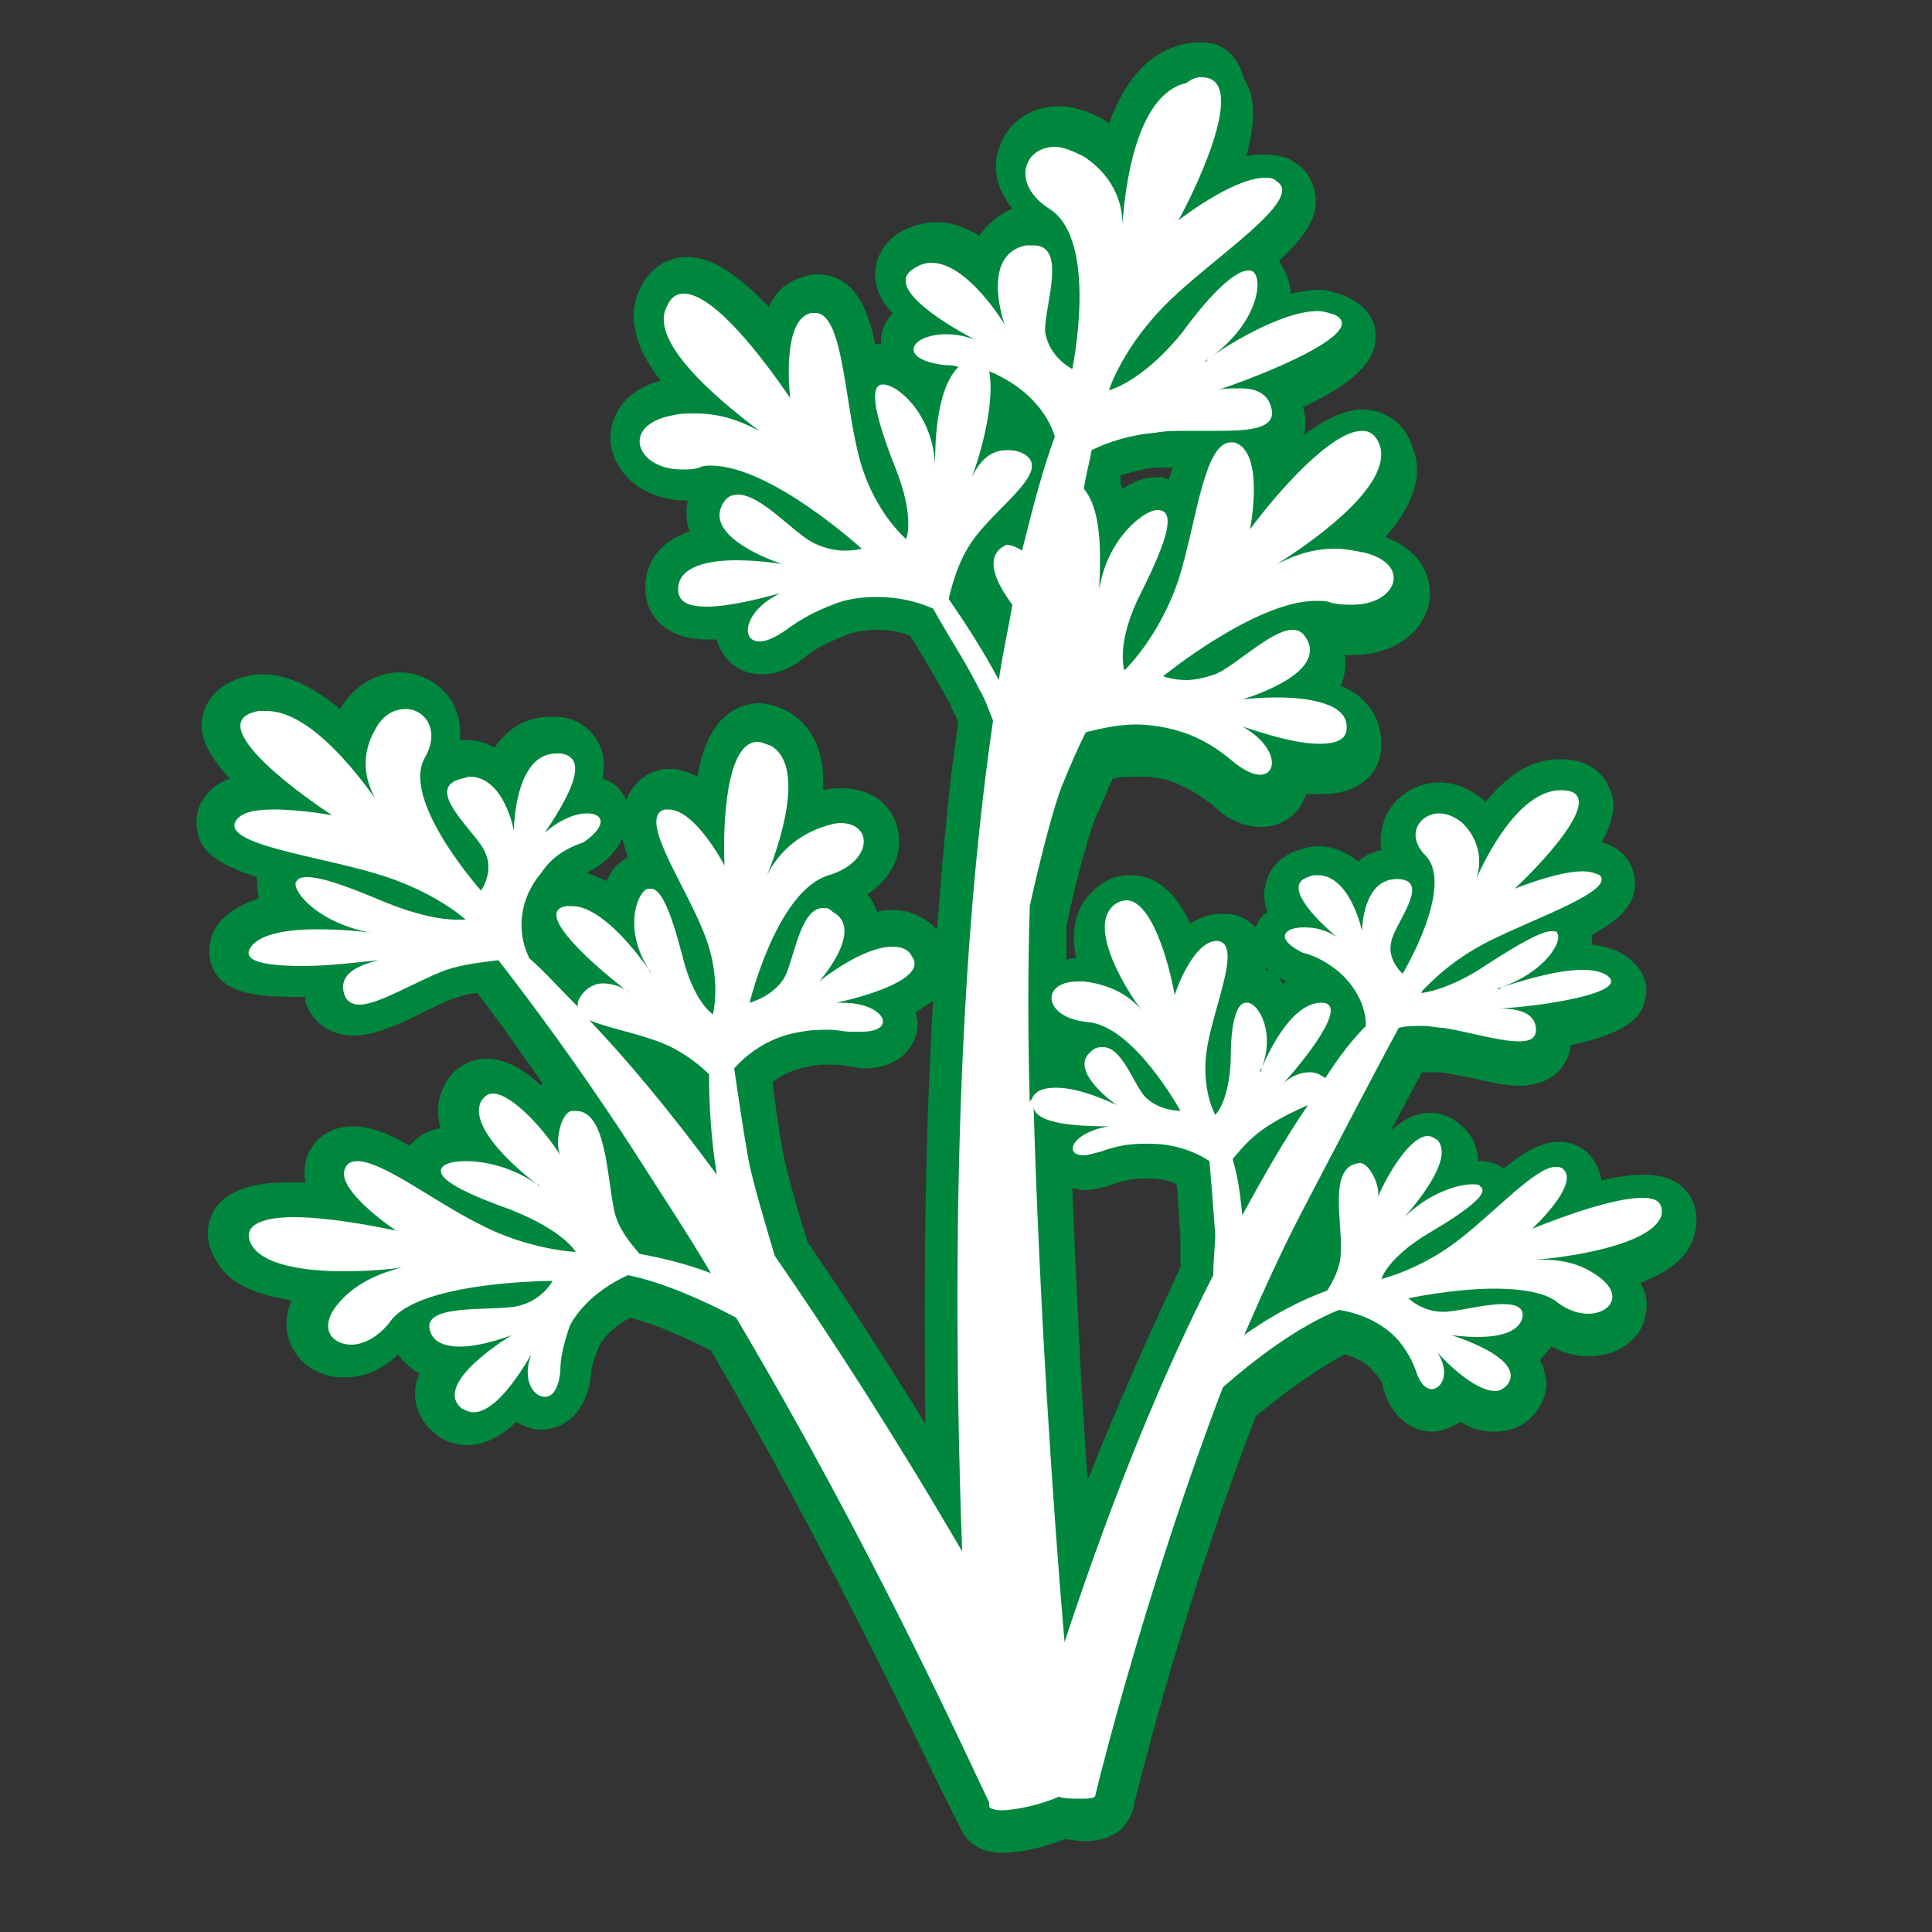 <svg id="Livello_1" xmlns="http://www.w3.org/2000/svg" width="100" height="100" viewBox="0 0 100 100"><rect x="0" y="0" width="100" height="100" fill="#333333" stroke="none"/><style>.st0{fill:#fff}.st1{fill:#00873e}</style><path class="st0" d="M51.9 94.9c-1.1 0-1.4-.6-1.4-.9-.2-.4-.5-1-.9-1.9-2.1-4.3-6.3-13.2-12-23-1.8-.9-3.5-1.6-4.9-1.9-1 .5-1.9 1.3-2.3 2.1-.3.6-.5 1.2-.5 1.7-.1 1.5-1 2.1-1.7 2.1-.5 0-1-.3-1.3-.7-.8 1-1.6 1.5-2.4 1.5-.4 0-.8-.1-1.1-.4-.5-.4-.7-1-.7-1.6 0-.5.3-1 .6-1.4-1.2-.1-1.7-.7-1.9-1.3-.1-.3-.2-.6-.2-.8-.2.1-.3.3-.4.4-.7 1-1.7 1.5-2.8 1.5-.9 0-1.6-.4-1.9-1.1-.2-.4-.4-1.2.4-2.3.1-.1.2-.3.3-.4-2.6-.1-4.2-.7-4.8-1.8-.4-.8-.2-1.4 0-1.6.4-.7 1.4-1 3-1 .8 0 1.6.1 2.4.2-.3-.4-.5-.8-.6-1.2-.1-.4 0-.9.2-1.2.3-.4.7-.6 1.3-.6.9 0 2.1.6 3.4 1.4 0-.3.1-.6.4-.8.4-.4 1.2-.5 1.8-.5h.3c-.6-.9-.8-1.8-.4-2.6.3-.6.8-.9 1.4-.9 1 0 2 .9 2.9 1.8.3-.6.8-.8 1.1-.9h.3c-1.5-2.2-3-4.2-4.4-6.1-.7.1-1.4.2-2 .4-.6.2-1.2.5-1.8.8-1.1.5-2.1 1-3 1-.8 0-1.4-.4-1.6-1.2-.1-.3-.1-.6-.1-.8h-1.2c-2.2 0-3.2-.3-3.6-1-.1-.2-.3-.8.2-1.4.5-.6 1.4-1 2.8-1.2-.2-.2-.3-.4-.4-.5-.4-.6-.3-1-.2-1.3 0-.1.1-.3.3-.5-2-.5-3.1-.9-3.4-1.7-.2-.4-.1-.8.1-1.2.5-.9 1.7-1 2.6-1-1.8-1.5-2.7-2.8-2.5-3.7.1-.4.4-1.1 1.6-1.4.2 0 .4-.1.6-.1 1.6 0 3.1 1.2 4.4 2.4.1-.3.2-.6.4-1 .5-1 1.4-1.6 2.3-1.6.8 0 1.5.4 1.9 1.1.5.8.4 1.8-.1 2.7-.1.1-.1.2-.1.3.2-.2.5-.4 1-.5.2-.1.4-.1.6-.1.8 0 1.4.4 1.9.9.4-1.1 1.2-2.1 2.6-2.1h.3c.9.1 1.3.6 1.4.9.2.4.3 1-.2 2.1h.1c.9 0 1.4.5 1.5 1 .1.5 0 1.3-1.3 2.2-.6.4-1.2.9-1.6 1.5-.3.3-.4.7-.6 1 .2-.3.5-.6 1.1-.7h.4c.8 0 1.7.4 2.4 1.1 0-.2.1-.3.1-.5.2-.7.5-1.2 1-1.4.2-.1.4-.1.6-.1h.3c-.7-1.5-1.1-2.5-.7-3.3.2-.4.5-.7.9-.8.2 0 .3-.1.5-.1.8 0 1.5.5 2.1 1.1.1-1.6.5-3.2 1.2-4.1.4-.4.8-.6 1.3-.6.4 0 .8.1 1.1.4 1.4.9 1.5 2.7 1.1 4.5.3-.1.5-.2.8-.3.4-.1.8-.2 1.2-.2 1.1 0 1.9.6 2.1 1.6.2 1-.5 2.3-2.4 2.9-.1 0-.1 0-.2.1.2 0 .4.1.5.2.6.3.9.8 1 1.4v.6c.5-.2 1.1-.4 1.6-.4.9 0 1.5.5 1.8.8.3.4.4.9.2 1.4-.2.4-.6 1-2 1.5.2.3.4.6.4.9 0 .5-.3.9-.7 1.1-.3.2-.7.3-1.2.3h-.7c-.3 0-.6-.1-.9-.1-.4 0-.9 0-1.3.1-1 .2-2 .6-2.7 1.3.2 1.3.4 2.7.6 4 .2 1.2.8 3.3 1.3 5 2.6 3.7 5.2 7.8 7.9 12.3-.2-15.4.3-28.7 1.8-39.2-.2-.5-.4-.9-.6-1.2-.7-1.3-1.5-2.7-2.2-3.9-.7-.3-1.5-.4-2.3-.4-.7 0-1.4.1-2 .3-.8.3-1.5.7-2.1 1.1-.7.5-1.3.8-1.9.8-.7 0-1.3-.4-1.4-1.1-.1-.2-.1-.5 0-.8-.5.1-.9.1-1.3.1-.9 0-1.5-.2-2-.6-.3-.3-.5-.7-.5-1.2 0-.8.4-2 2.8-2.3-.2-.2-.4-.5-.5-.8-.2-.6-.2-1.2.1-1.7.2-.3.4-.5.6-.7h-.7c-.4.1-.7.1-1 .1-1.9 0-3-1.1-3.1-2.2-.1-.9.5-2 2.4-2.3.4-.1.7-.1 1.1-.1-1.6-1.6-2.8-3.4-2-5 .5-1 1.3-1.2 1.7-1.2 1.4 0 3.2 1.7 4.6 3.5.2-1.2.7-2.3 1.8-2.5h.4c1.6 0 2 1.9 2.4 4.2.2-.4.6-.6 1.1-.6.7 0 1.6.5 2.3 1.4.1-.3.2-.5.2-.7-1.6-.4-1.8-1.2-1.8-1.7 0-.6.5-1 1.1-1.3-1.2-1-1.4-1.6-1.5-2.1 0-.3.1-1 .9-1.5.4-.3.9-.4 1.4-.4 1 0 1.9.6 2.6 1.2l.3-.9c.4-.6 1-1.1 1.7-1.2.2 0 .4-.1.6-.1.3 0 .6.1.8.2-.1-.2-.3-.4-.5-.5-1.5-1-1.8-2.3-1.5-3.2.3-1 1.2-1.6 2.3-1.6.7 0 1.3.2 2 .7.4.3.8.6 1.1 1 .5-2.1 1.5-4.4 3.5-4.9.3-.1.5-.1.8-.1.7 0 1.3.3 1.6.8.7 1.1.1 3.1-.6 5 .8-.4 1.6-.7 2.4-.7.4 0 .8.1 1.1.3.4.2.6.6.7 1.1.1 1-.9 2-2.6 3.4.3 0 .6.1.8.4.3.3.5.8.5 1.5 0 .3-.1.6-.2.9.8-.3 1.7-.6 2.4-.6.5 0 .9.1 1.3.3.8.4.9 1.1.9 1.3-.1 1.2-2.2 2.3-4.2 3.1.3.3.4.7.4.9.2.7 0 1.2-.3 1.4-.3.3-.7.6-1.1.7.3.5.5 1.1.5 1.8 1.5-1.7 3.3-3.3 4.7-3.3.8 0 1.4.5 1.8 1.3.6 1.6-.7 3.4-2.4 4.9.3 0 .7.1 1 .2 1.8.4 2.3 1.5 2.2 2.4-.1 1.2-1.4 2.1-3 2.1-.4 0-.8-.1-1.3-.2-.2 0-.3-.1-.5-.1h-.2c.2.2.4.4.6.7.2.6.2 1.2 0 1.7-.1.3-.3.5-.6.8 1 .2 1.7.5 2.1 1 .4.4.6.9.5 1.5 0 .4-.3 1.7-2.2 1.7-.5 0-1-.1-1.6-.2v.7c-.2.7-.7 1.1-1.4 1.1-.6 0-1.3-.3-1.9-.9-.6-.5-1.3-.9-2.1-1.2-.7-.3-1.5-.4-2.4-.4-.7 0-1.4.1-2 .3-.4.7-.7 1.5-1 2.3-.3.8-1.1 3.6-1.6 6.1v3.3c.4-.3.9-.5 1.6-.5h.4c.2 0 .4 0 .6.1-.6-1.4-.8-2.9.3-3.8.4-.4.8-.5 1.3-.5 1.3 0 2.2 1.5 2.8 3.2.5-.7 1.1-1.2 1.9-1.2h.1c.4 0 .8.2 1.1.6.4.6.3 1.5.1 2.7h.6c.5.1.9.5 1.2 1.1 0 0 0 .1.1.1.6-.7 1.4-1.2 2.2-1.2h.4l-.1-.1c-.5-.4-1-.7-1.6-.9-1.5-.5-1.7-1.3-1.6-1.8.1-.4.4-.9 1.1-1-.5-.7-.5-1.2-.4-1.6.1-.3.3-.9 1.1-1.1.2-.1.5-.1.7-.1 1 0 1.6.5 2.1 1.2l.3-.3c.5-.5 1-.7 1.7-.7.2 0 .5 0 .6.1-.6-.7-.7-1.5-.4-2.3.3-.7 1.1-1.2 1.9-1.2.7 0 1.4.3 1.9.9.2.2.3.4.5.6.9-1.4 2.2-2.7 3.8-2.7 1.2 0 1.6.6 1.8.9.3.8-.1 1.9-1.2 3.3h.7c.6 0 1.1.2 1.5.5.3.3.4.7.3 1.1-.1.8-.9 1.3-2.5 2l.2.2c.1.2.3.6.1 1.2 0 .1-.1.2-.1.3h.6c.8 0 1.4.2 1.9.5.4.3.6.8.5 1.3-.3.9-2.1 1.4-3.9 1.7 0 .2.1.4 0 .5 0 .3-.2 1.4-1.8 1.4-.6 0-1.4-.2-2.2-.4-.6-.1-1.2-.3-1.7-.3h-1.6c-.8 1.5-1.7 3.2-2.8 5.4h.2c.3 0 .7.1 1.1.5.6-1 1.5-1.9 2.5-1.9.4 0 .8.2 1.1.5.5.6.5 1.3.3 2.1.3-.1.6-.1.9-.1.4 0 .7.1.9.2.2.1.4.3.5.5 1.3-1.1 2.1-1.7 3-1.7.4 0 .7.1 1 .4.3.3.5.6.5 1.1 0 .3-.1.6-.2.8 1.1-.3 2.3-.6 3.2-.6.7 0 1.3.2 1.6.6.2.3.4.7.2 1.4-.3 1-1.5 1.8-3.5 2.3h.1c1.1.9.9 1.8.8 2.1-.3.8-1.1 1.2-2.1 1.2-.8 0-1.5-.3-2.2-.8 0 0-.1-.1-.3-.2v.5c-.1.5-.4 1-1.3 1.4.3.3.5.6.6 1 .2.5 0 1.1-.3 1.5-.7.1-1.2.3-1.7.3-.3 0-.9 0-2-.8-.3.5-.8.8-1.3.8-.3 0-1.2-.1-1.7-1.5-.1-.4-.4-.9-.7-1.3-.5-.6-1.3-1-2.3-1.2-1.6.7-3.4 1.9-5.3 3.6-3.2 8.3-5.4 16.8-6.3 19.9l-.2.9c-.2.6-.7.9-1.7.9-.3 0-.7 0-1-.1-.9.3-2.2.7-3.1.7zm2.6-36c.2 6.4.6 13.7 1.2 21.8 2-5.5 4.1-10.5 6.2-14.9 0-.8.1-1.4 0-1.8 0-1.1-.1-2.2-.2-3.3-.7-.4-1.5-.6-2.3-.6h-.2c-.7 0-1.3.1-1.9.3-.4.1-.8.2-1.2.2-1 0-1.4-.6-1.5-1.2 0-.2 0-.4.1-.5h-.2zm13.9 4.3c-.6 1.2-1.3 2.5-1.9 4 .6-.3 1.2-.6 1.7-.8.3-.5.4-.9.4-1.3v-1.3c0-.3 0-.6-.1-.9 0 .1-.1.2-.1.3zm-35 1l1.2.3c-.8-1.3-1.7-2.7-2.5-3.9 0 .2.1.3.1.5.1.6.2 1.1.3 1.5.2.5.5 1 .9 1.6zm31.4-3.9s0-.1.1-.1c-.1 0-.1.1-.1.1zm-31.6-5.8c.9 1 1.8 2.1 2.6 3.2 0-.6-.1-1.2-.1-1.8-.6-.5-1.2-.9-1.9-1.2-.1-.1-.4-.1-.6-.2zm21.7 1h.6v-.3c0-.6.2-1.1.7-1.4-.8-.1-1.4-.4-1.8-.8v2.6c.1 0 .3-.1.5-.1zM70 52.7zm-41.9-3.6c.5.5 1.1 1 1.6 1.6.1-.1.2-.1.3-.2-1-1-2.1-2.2-2-3.1-.2.5-.1 1.1.1 1.7zm22-18.2c.4.6.8 1.2 1.2 1.9.1-.4.1-.8.2-1.2-.5-.7-.9-1.5-.9-2.2-.3.5-.4 1-.5 1.5zm1.9-3.4h.5c.1-.2.1-.4.2-.6-.2 0-.6.4-.7.6zm5-2.4c.3.5.5 1.1.6 1.7.8-.8 1.6-1.3 2.2-1.3h.1c.4 0 .8.3 1 .7.3-1.2.6-2.3 1-3h-.7c-.6 0-1.1 0-1.5.1-1 .1-1.9.4-2.7.7.2.3.1.7 0 1.1zm-5-2.7c.3 0 .7.1 1 .2.3.1.5.2.6.4 0-.1 0-.1.1-.2-.3-.8-.9-1.4-1.6-1.9-.1.5-.2 1-.3 1.6.1-.1.2-.1.2-.1z"/><path class="st1" d="M62.2 4c2.3 0 .1 5-1.2 7.4 0 0 2.8-2.2 4.5-2.2.2 0 .4 0 .6.2 1.4.9-3.1 3.8-5.5 6.1-2.5 2.4-3.2 4.7-3.2 4.7s1.7-.4 3.8-3C62.8 15 64 14 64.6 14c.1 0 .2 0 .3.1.5.5.1 2.8-2.4 4.5l-.2.2c.1-.1.2-.1.2-.2.8-.6 3.8-2.5 5.7-2.5.3 0 .6.1.9.2 1.8.9-3.7 3.1-6.1 3.9.3-.1.7-.1 1.2-.1.7 0 1.4.2 1.6 1 .3 1.1-1.1 1.2-2.8 1.2h-1.6c-.5 0-1.1 0-1.6.1-1.3.1-2.5.5-3.3.9-.1.6-.3 1.3-.4 2 1.1 1.3.8 4.3.8 5.2.4-2.6 2.3-4.1 3-4.1h.1c.8.1.5 1.4-.9 4.2-1.4 2.7-.9 4.1-.9 4.1S60 33 61 30c.9-2.8 1.3-7.1 2.7-7.1h.2c1.6.5.8 4.5.8 4.5 1.4-1.9 4.2-5.1 5.8-5.1.4 0 .7.2.9.7.8 2.2-3.9 5.3-5.3 6.2.6-.3 1.6-.8 3-.8.5 0 1 .1 1.5.2 2.5.6 1.7 2.7-.6 2.7-.3 0-.7 0-1.1-.1-.2-.1-.5-.1-.8-.1-3.1 0-7.9 3.9-7.9 3.9s.5.2 1.2.2c.4 0 .9-.1 1.5-.3 1-.4 2.9-2.3 4-2.3.4 0 .6.2.8.6.8 1.8-3.4 3-3.4 3s.8-.1 1.8-.1c1.6 0 3.7.3 3.6 1.6 0 .6-.6.8-1.4.8-1.2 0-2.8-.5-4-.9 1.8 1 1.9 2.5.9 2.5-.3 0-.8-.2-1.4-.7-.7-.6-1.5-1.1-2.3-1.4-.8-.3-1.8-.5-2.7-.5-.9 0-1.8.2-2.6.4-.4.8-.8 1.7-1.2 2.7-.4.9-1.2 4-1.7 6.3-.1 3.2-.1 6.7 0 10.2 0-.1 0-.1.1-.2.2-.5.7-.6 1.3-.6 1.3 0 3.1.9 3.1.9s-2.6-1.8-1.3-2.8c.2-.2.4-.2.6-.2 1 0 1.6 2 2.2 2.6.7.7 1.8.7 1.8.7s-2.4-4.4-4.8-4.6c-2.3-.2-2.5-2.1-.5-2.1h.3c1.7.2 2.6 1 3 1.5-.7-.9-2.8-4.2-1.5-5.4.2-.2.5-.3.7-.3 1.3 0 2.2 3.2 2.5 4.9 0 0 .9-2.8 2.2-2.8 1.3.1-.1 3.2-.5 5.4s.4 3.6.4 3.6.7-.6.8-2.8c0-2 .3-3 .8-3h.1c.6.1 1.4 1.6.7 3.4 0 .1-.1.2-.1.2 0-.1 0-.1.1-.2.3-.7 1.5-3.4 3.1-3.4 1.5 0-.9 3-2 4.2.3-.3.8-.6 1.4-.6.3 0 .5.1.8.3.7-1.1 1.4-2 2.1-2.7 0-1-.5-2-1.4-2.8-.5-.4-1.1-.8-1.9-1-1.4-.7-1-1.3.1-1.3.5 0 1.1.1 1.7.5-1.2-1-2.8-2.7-1.5-3.1.2-.1.3-.1.5-.1 1.7 0 2.3 2.9 2.3 2.9s0-2.7 1.8-2.7c1.9 0-.2 2.4-.3 3.3-.2.9.6 1.6.6 1.6s2.7-4.5 1.2-6.1c-1.1-1.1-.3-2.2.7-2.2.4 0 .9.2 1.3.6 1 1.1.8 2.3.6 2.8.5-1.1 2.2-4.6 4.4-4.6 2.5 0-.7 3.5-2.4 5.1 0 0 2.2-.9 3.5-.9.4 0 .7.1.9.2.8.8-3.3 2.2-5.7 3.4-2 1-3.1 2.2-3.5 2.6 0 0 0 .1-.1.1.2 0 1.6-.2 3.5-1.5 1.7-1.1 2.8-1.7 3.3-1.7.2 0 .3 0 .3.1.3.4-.6 2-2.9 2.8-.1 0-.2.1-.2.1.1 0 .1 0 .2-.1.7-.2 2.7-.9 4.2-.9.6 0 1 .1 1.3.3 1.2.9-3.5 1.6-5.6 1.7.7 0 1.9.1 1.9 1.1 0 .5-.4.6-.9.6-1 0-2.6-.5-3.9-.7-.3 0-.7-.1-1-.1-.5 0-.9 0-1.3.1-1.2 2.2-2.8 5.3-4.9 9.3-1.1 2.1-2.1 4.3-3.1 6.6 1.4-1 2.9-1.8 4.3-2.3.3-.5.7-1.2.7-2 .1-1.5-.7-4.5 1-4.6.5 0 1.1 1.3.9 1.8.5-1.2 1.7-3.2 2.6-3.2.2 0 .3.1.5.2.9 1-1.2 3.4-1.7 4l-.1.1.1-.1c1.2-1.2 2.7-1.7 3.5-1.7.2 0 .4 0 .4.1.5.3-.4 1.1-2.6 2.4-2.2 1.3-2.5 2.4-2.5 2.4s2.1-.5 4.1-2.1c1.8-1.4 3.9-3.7 4.9-3.7.1 0 .3 0 .4.1.9.8-1.6 3.1-1.6 3.1C80.8 63 83.5 62 85 62c.7 0 1.1.2 1 .9-.5 1.6-5.1 2.2-6.5 2.3h.3c.8 0 2 .1 3.1 1s.4 1.8-.7 1.8c-.5 0-1.1-.2-1.6-.6-.6-.5-1.9-.7-3.2-.7-2.2 0-4.5.5-4.5.5s.7.7 1.8.7c.7 0 2.1-.4 3.1-.4.7 0 1.1.2 1 .7-.2.8-1.3 1-2.3 1-.8 0-1.4-.1-1.4-.1s4 1.2 2.9 2.6c-.2.2-.4.3-.6.3-.9 0-2.2-1.1-3-2 .7 1.1.2 1.9-.3 1.9-.3 0-.6-.3-.8-.9-.2-.6-.5-1.1-.9-1.6-.7-.8-1.8-1.4-3.1-1.6-2.2.9-4.4 2.6-6 4-3.6 9.4-6.1 19-6.6 21.1 0 .2-.4.2-.8.2s-.8 0-1.1-.1c-.9.4-2.2.7-3 .7-.3 0-.6-.1-.6-.2v-.2C50 90.8 45.1 80 38.1 68.2c-1.7-.9-3.7-1.8-5.6-2.2-1.3.6-2.4 1.5-3 2.6-.3.9-.5 1.6-.5 2.4-.1.9-.4 1.3-.8 1.3-.6 0-1.2-.9-.7-2.2-.7 1.2-1.9 3-3 3-.2 0-.4-.1-.6-.2-1.6-1.3 2.6-3.8 2.6-3.8s-1.5.6-2.7.6c-.7 0-1.3-.2-1.5-.7-.7-1.6 3.2-1.1 4.5-1.4 1.3-.3 1.8-1.3 1.8-1.3s-6.9 0-8.4 2.1c-.6.8-1.4 1.2-2 1.2-1 0-1.7-.8-.8-2 1.1-1.4 2.7-1.8 3.4-2-.6.1-1.7.2-3 .2-2 0-4.2-.3-4.8-1.4-.5-1 .6-1.4 2.2-1.4 1.7 0 3.9.4 5.3.7 0 0-3.3-2.2-2.6-3.3.1-.2.3-.3.6-.3 1.3 0 4 2.1 6.2 3.2 2.6 1.4 5.1 1.5 5.1 1.5s-.6-1.1-3.4-2.2c-2.8-1-3.9-1.7-3.5-2.2.2-.2.6-.3 1.2-.3 1 0 2.4.3 3.7 1.2.1.1.2.1.2.1-.1 0-.1-.1-.2-.1-.8-.6-3.6-2.9-2.9-4.3.2-.3.4-.4.6-.4 1 0 2.7 1.9 3.5 3.2-.3-.6 0-2.2.6-2.3h.2c1.6 0 1.6 3.4 2 5.2.2.9.8 1.6 1.3 2.2 1.1.2 2.4.5 3.7 1-1.3-2.2-2.7-4.3-4.1-6.5-2.8-4.3-5.2-7.5-6.9-9.7-.8.1-1.8.2-2.7.5-1.6.6-3.5 1.8-4.5 1.8-.4 0-.7-.2-.8-.6-.3-1.1 1-1.5 1.8-1.7-1 .1-2.6.3-3.9.3-1.8 0-3.3-.2-2.7-1 .5-.7 2-.9 3.4-.9 1.2 0 2.4.1 2.9.2-2.8-.5-4.1-2.1-4-2.6.1-.2.2-.3.6-.3.7 0 1.9.4 3.8 1.2 1.9.8 3.2 1 3.9 1h.5s-1.6-1.5-4.7-2.4c-3-.9-7.9-1.5-7.2-2.7.3-.5 1.1-.6 2-.6 1.4 0 3 .3 3 .3-2.3-1.5-6.7-4.9-3.8-5.4h.4c2.3 0 4.8 3.4 5.6 4.5-.3-.6-.9-1.9 0-3.5.4-.8 1-1.1 1.6-1.1 1 0 1.8 1.1 1 2.5-1.3 2.2 2.9 6.9 2.9 6.9s.7-1 .2-2c-.4-1-3.3-3.3-1.2-3.8.1 0 .3-.1.4-.1 1.8 0 2.3 2.8 2.3 2.8s0-4 2.2-4h.2c1.7.2.2 2.6-.8 4.1.8-.7 1.6-1 2.2-1 .8 0 1.1.6-.2 1.5-1.2.4-1.8 1-2.2 1.6-1.1 1.3-1.3 3-.6 4.4.8.7 1.6 1.6 2.5 2.5 0-.2 0-.3.2-.6.3-.4.7-.6 1.1-.6.5 0 1.1.2 1.4.5-1.6-1.2-5.1-4.2-3.3-4.5h.3c1.6 0 3.5 2.6 4 3.3 0 .1.1.1.1.2 0 0 0-.1-.1-.2-1.3-2-.7-3.9-.1-4.2h.2c.5 0 1 1.1 1.6 3.4.6 2.5 1.6 3.1 1.6 3.1s.5-1.9-.5-4.3c-1-2.5-3.4-5.9-2-6.3h.2c1.4 0 2.9 2.9 2.9 2.9-.1-2.2.1-6.4 1.7-6.4.2 0 .4.1.7.2 1.9 1.1.3 5.5-.2 6.7.3-.6 1.1-1.9 2.9-2.5.3-.1.6-.2.9-.2 1.7 0 1.7 2-.6 2.7-2.7.8-4.1 6.6-4.1 6.6s1.2-.3 1.8-1.3c.5-.9.8-3.6 2-3.6.2 0 .3 0 .5.2 1.7.9-.7 3.6-.7 3.6s2.2-1.8 3.8-1.8c.4 0 .8.1 1 .5.8 1.1-2.1 2-3.9 2.4h.3c2.2 0 2.9 1.5 1 1.5H44c-.3 0-.7-.1-1-.1-.5 0-1 0-1.5.1-1.4.2-2.6.9-3.5 1.9.2 1.3.4 2.8.7 4.5.2 1.2.9 3.5 1.4 5.2 2.9 4.2 6.2 9.3 9.7 15.3-.7-19.6.2-33.4 1.6-43-.2-.5-.4-1.1-.7-1.6-.8-1.6-1.7-2.9-2.4-4.2-.9-.4-1.9-.6-2.9-.6-.8 0-1.6.1-2.3.4-.8.3-1.6.7-2.4 1.3-.6.4-1 .6-1.4.6-1 0-.8-1.6 1.1-2.5-1.1.3-2.7.7-3.8.7-.9 0-1.5-.2-1.5-.9 0-1.2 1.6-1.5 3-1.5 1.3 0 2.4.2 2.4.2s-4.1-1.3-3.1-3.1c.2-.4.5-.5.8-.5 1.2 0 2.9 2 3.9 2.5.6.3 1.2.4 1.6.4.6 0 .9-.1.9-.1s-4.7-4.3-7.8-4.3c-.2 0-.4 0-.6.1-.3.1-.6.1-.9.1-2.4 0-3.2-2.3-.5-2.8.4-.1.8-.1 1.2-.1 1.6 0 2.7.6 3.3.9-1.3-1-5.8-4.4-4.8-6.4.2-.5.5-.7.9-.7 1.6 0 4.2 3.5 5.5 5.4 0 0-.5-4.1 1.1-4.4h.2c1.4 0 1.5 4.3 2.2 7.2.7 3 2.5 4.5 2.5 4.5s.5-1.1-.6-3.8c-1.1-2.8-1.3-4.2-.6-4.2.8 0 2.6 1.6 2.7 4.2 0-.9 0-3.9 1.2-5.1-.2-.1-.5-.1-.7-.1-2.5-.3-1.8-1.6.1-1.6.5 0 1 .1 1.5.3-1.9-1-4.7-2.8-3.2-3.7.3-.2.6-.3.9-.3 1.9 0 3.8 3.2 3.8 3.2s-1.3-3.6 1.1-4.1h.4c1.8 0 .5 3.3.6 4.5.2 1.3 1.4 1.9 1.4 1.9s1.4-6.7-1.2-8.3c-2-1.3-1.3-3.2.3-3.2.4 0 .9.2 1.5.5 1.8 1.2 2 2.8 2 3.5.1-1.5.6-6.7 3.3-7.3.4-.3.6-.3.8-.3M50.3 24.7c.3-.6.8-1.4 1.8-1.4.2 0 .4 0 .7.1 1.9.8-1.1 2.7-2.4 4.5-.8 1.1-1.1 2.3-1.3 3.1.9 1.3 1.8 2.7 2.6 4.2.2-1.4.5-2.7.7-3.9-.9-1.2-1.4-2.4-.5-3 .1 0 .1-.1.2-.1.2 0 .5.1.8.3.6-2.4 1.1-4.3 1.7-5.9-.4-1.3-1.5-2.5-3-3.2-.1-.1-.3-.1-.4-.2.3 1.6-.4 4.2-.9 5.5M37.1 60.8c-.3-1.9-.4-3.6-.4-5.2-.5-.5-1.4-1.2-2.4-1.6-1.2-.5-2.9-.8-3.8-1.2 1.9 2 4.1 4.6 6.6 8m27.2 2.1c1.2-2.2 2.3-4.1 3.4-5.7-.7.3-1.5.7-2.1 1.1-.8.5-1.4 1.2-1.8 1.7.3 1 .4 1.9.5 2.9M55.1 85c2.6-7.9 5.2-14.1 7.7-19 0-.8.1-1.6.1-2.1-.1-1.4-.2-2.7-.3-3.8-.9-.6-2-.9-3.1-.9h-.3c-.7 0-1.4.1-2.2.4-.4.1-.7.2-.9.2-1.1 0-.6-1.2 1.3-1.5-1.5 0-3.8-.1-3.9-1 .3 10.2 1 20.7 1.6 27.7m7.1-82.8c-.3 0-.6 0-1 .1-2 .5-3.1 2.2-3.8 4.1l-.1-.1c-.8-.5-1.7-.8-2.5-.8-1.5 0-2.7.9-3.1 2.2-.3.9-.2 2 .7 3.1-.7.3-1.3.8-1.7 1.4-.7-.4-1.4-.7-2.2-.7-.7 0-1.3.2-1.9.5-.8.5-1.3 1.3-1.3 2.2 0 .7.3 1.4.9 2-.3.4-.6.8-.6 1.4v.2h-.3c-.4-2-1.2-3.6-3-3.6-.2 0-.4 0-.6.1-.9.2-1.6.8-1.9 1.6-1.6-1.7-3-2.6-4.2-2.6-1.1 0-2 .6-2.5 1.7-.7 1.5-.1 3.2 1.1 4.7-1.9.5-2.7 1.9-2.6 3.2.2 1.7 1.8 3 3.9 3h.1c-.1.5-.1 1.1.1 1.6-2 .7-2.3 2.1-2.3 2.9 0 .7.2 1.3.7 1.8.6.6 1.4.9 2.6.9h.4c.3 1.1 1.2 1.8 2.3 1.8.8 0 1.6-.3 2.4-1 .5-.4 1.2-.7 1.9-1 .5-.2 1.1-.3 1.7-.3.6 0 1.2.1 1.7.3.7 1.1 1.4 2.3 2.1 3.6.1.3.3.6.4.9-.5 3.3-.8 6.9-1.1 10.7-.6-.6-1.4-1-2.3-1-.3 0-.5 0-.8.1-.1-.3-.3-.7-.5-.9 1.3-.9 1.8-2.1 1.6-3.2-.2-1.4-1.4-2.3-2.9-2.3-.3 0-.6 0-1 .1.1-1.6-.3-3.1-1.7-4-.5-.3-1.1-.5-1.6-.5-.7 0-1.4.3-1.9.8-.7.7-1.1 1.8-1.3 3-.4-.2-.9-.4-1.4-.4-.2 0-.5 0-.7.1-.7.2-1.2.7-1.5 1.3 0 .1 0 .1-.1.2-.2-.5-.6-.9-1.2-1.1.1-.7.1-1.2-.2-1.8-.4-.8-1.1-1.3-2.1-1.4h-.4c-1.3 0-2.2.6-2.9 1.6-.5-.3-1-.4-1.6-.4h-.2c.1-.7-.1-1.4-.4-2-.6-.9-1.6-1.5-2.7-1.5-1.2 0-2.4.7-3.1 1.9-1.2-1-2.6-1.8-4-1.8-.3 0-.5 0-.8.1-1.8.4-2.2 1.6-2.3 2-.1.5-.3 1.5 1.4 3.3-.6.2-1.1.6-1.4 1.1-.4.6-.4 1.3-.2 2 .4 1 1.5 1.5 3 2 0 .3 0 .7.1 1.1-.9.3-1.6.7-2.1 1.3-.5.7-.6 1.6-.3 2.3.6 1.3 2.2 1.5 4.4 1.5h.4v.2c.3 1.1 1.3 1.8 2.5 1.8 1 0 2.2-.5 3.4-1.1.6-.3 1.2-.6 1.7-.8.4-.1.9-.3 1.3-.3 1.1 1.4 2.2 3 3.4 4.7 0 0-.1 0-.1.1-.8-.8-1.8-1.4-2.8-1.4-.9 0-1.8.5-2.2 1.4-.4.7-.4 1.5-.2 2.2-.6.1-1 .3-1.4.7l-.2.2c-1.2-.7-2.1-1-3-1-.8 0-1.6.4-2 1-.4.5-.5 1.2-.4 1.9h-.9c-1.3 0-3 .2-3.8 1.4-.4.7-.5 1.6 0 2.5.6 1.2 1.9 1.9 4 2.2-.5 1.1-.2 2 0 2.4.5 1 1.5 1.6 2.7 1.6 1 0 2-.4 2.8-1.2.2.3.6.7 1.1 1-.1.3-.2.5-.2.8-.1.9.3 1.7 1 2.3.5.4 1.1.6 1.7.6.8 0 1.7-.4 2.5-1.2.4.2.8.4 1.3.4 1.2 0 2.4-.9 2.6-2.9 0-.4.2-.9.4-1.4.3-.6.9-1.1 1.6-1.5 1.2.3 2.6.9 4.2 1.7 5.6 9.6 9.8 18.4 11.9 22.7l.9 1.8c.2.5.7 1.5 2.3 1.5.9 0 2.2-.3 3.2-.7.3 0 .7.1 1 .1 1.8 0 2.3-1 2.5-1.5.1-.2.1-.5.2-.8.8-3.2 3-11.4 6.2-19.7 1.7-1.4 3.3-2.5 4.6-3.2.7.2 1.2.5 1.5.9.3.3.5.6.5.9.5 1.6 1.6 2.2 2.5 2.2.5 0 1-.2 1.5-.5.8.5 1.4.5 1.8.5.8 0 1.5-.3 2-.9.6-.7.8-1.5.5-2.3 0-.2-.1-.3-.2-.5.2-.2.4-.5.6-.7.6.3 1.2.5 1.9.5 1.4 0 2.5-.7 2.9-1.8.2-.7.2-1.4-.2-2 2.4-.9 2.7-2.1 2.8-2.5.3-1.1-.1-1.8-.3-2.1-.5-.7-1.3-1-2.3-1-.6 0-1.4.1-2.2.3-.1-.5-.3-1-.7-1.4-.4-.4-1-.6-1.5-.6-1 0-1.9.6-2.9 1.4l-.1-.1c-.3-.2-.7-.3-1.2-.3 0-.7-.3-1.3-.7-1.7-.5-.5-1.1-.8-1.8-.8-.8 0-1.4.4-2 .9.6-1.1 1.1-2.1 1.6-3h1c.5.1 1.1.2 1.6.3.9.2 1.7.4 2.4.4 1.8 0 2.6-1.1 2.7-2.1 3.3-.7 3.7-1.7 3.8-2.2.3-.8 0-1.7-.8-2.3-.5-.4-1.1-.6-1.9-.7v-.5c1.2-.7 2-1.3 2.2-2.3.1-.7-.1-1.4-.6-1.9-.3-.3-.7-.5-1.1-.6.9-1.6.6-2.4.4-2.8-.2-.5-.8-1.5-2.5-1.5h-.1c-1.6 0-2.8 1-3.8 2.2-.7-.6-1.5-1-2.4-1-1.2 0-2.3.7-2.8 1.8-.2.6-.3 1.1-.2 1.7-.5.1-.9.3-1.2.6-.6-.5-1.3-.8-2.1-.8-.3 0-.7.1-1 .2-.9.3-1.5.9-1.7 1.8-.1.4-.1.9.1 1.4-.3.2-.5.5-.6.8-.4-.4-.9-.7-1.6-.7h-.2c-.6 0-1.1.2-1.6.5-.8-1.7-1.8-2.5-3.1-2.5-.5 0-1.2.1-1.9.8-.9.8-1.2 2-.9 3.5-.2 0-.4 0-.5.1v-1.8c.6-2.8 1.3-5.2 1.6-5.8.3-.6.5-1.2.8-1.8.4-.1.9-.1 1.4-.1.7 0 1.4.1 2 .4.7.3 1.3.7 1.8 1.1.8.8 1.7 1.1 2.5 1.1 1.1 0 2-.7 2.3-1.7h.8c2.2 0 3.1-1.3 3.1-2.5 0-.8-.2-1.6-.8-2.2-.3-.4-.8-.7-1.3-.9.2-.5.3-1.1.2-1.6h.5c2 0 3.7-1.2 3.9-2.9.1-1.1-.4-2.5-2.3-3.2 1.5-1.7 2-3.3 1.4-4.7-.4-1.2-1.4-1.9-2.6-1.9-.9 0-1.9.5-3 1.3.1-.4.1-.8 0-1.2 0-.1 0-.2-.1-.2 2.1-1 3.7-2.1 3.8-3.5.1-.9-.4-1.7-1.4-2.2-.5-.2-1-.4-1.6-.4-.4 0-.9.1-1.4.2 0-.7-.3-1.2-.6-1.7 1.3-1.2 2-2.2 1.9-3.3-.1-.7-.4-1.4-1.1-1.8-.4-.3-1-.4-1.6-.4-.3 0-.6 0-.9.1.5-1.8.5-3.1-.1-4-.4-1.4-1.2-1.9-2.2-1.9zM58 24.6c.7-.2 1.4-.4 2-.4h.7c-.1.2-.1.4-.2.6-.1 0-.3-.1-.4-.1h-.2c-.6 0-1.2.2-1.8.6 0-.1-.1-.2-.1-.3v-.4zM30.4 45.2c.1-.1.2-.2.3-.2.8-.5 1.3-1.1 1.5-1.6.1.3.2.7.3 1-.5.2-.9.7-1.1 1.2-.3-.1-.6-.3-1-.4zm35.1 5v-.1c.3.2.6.5 1.1.7-.1 0-.1.1-.2.1-.2-.4-.5-.6-.9-.7zm-18.1 2.2l.9-.6c-.4 6.6-.5 13.9-.4 21.9-2.1-3.4-4.1-6.5-6.1-9.4-.5-1.6-1.1-3.7-1.3-4.8-.2-1.2-.4-2.4-.5-3.5.5-.4 1.2-.7 1.9-.8.4-.1.8-.1 1.2-.1.3 0 .5 0 .8.1.3 0 .5.1.8.1 1.9 0 2.8-1.2 2.8-2.3 0-.3-.1-.5-.1-.6zm8.7 9.2c.4 0 .9-.1 1.5-.3.5-.2 1.1-.3 1.7-.3h.2c.5 0 1 .1 1.4.3.1.8.1 1.7.2 2.7v1.6c-1.6 3.4-3.2 7-4.8 11-.4-5.4-.6-10.5-.8-15.1.1 0 .4.1.6.1z"/></svg>
